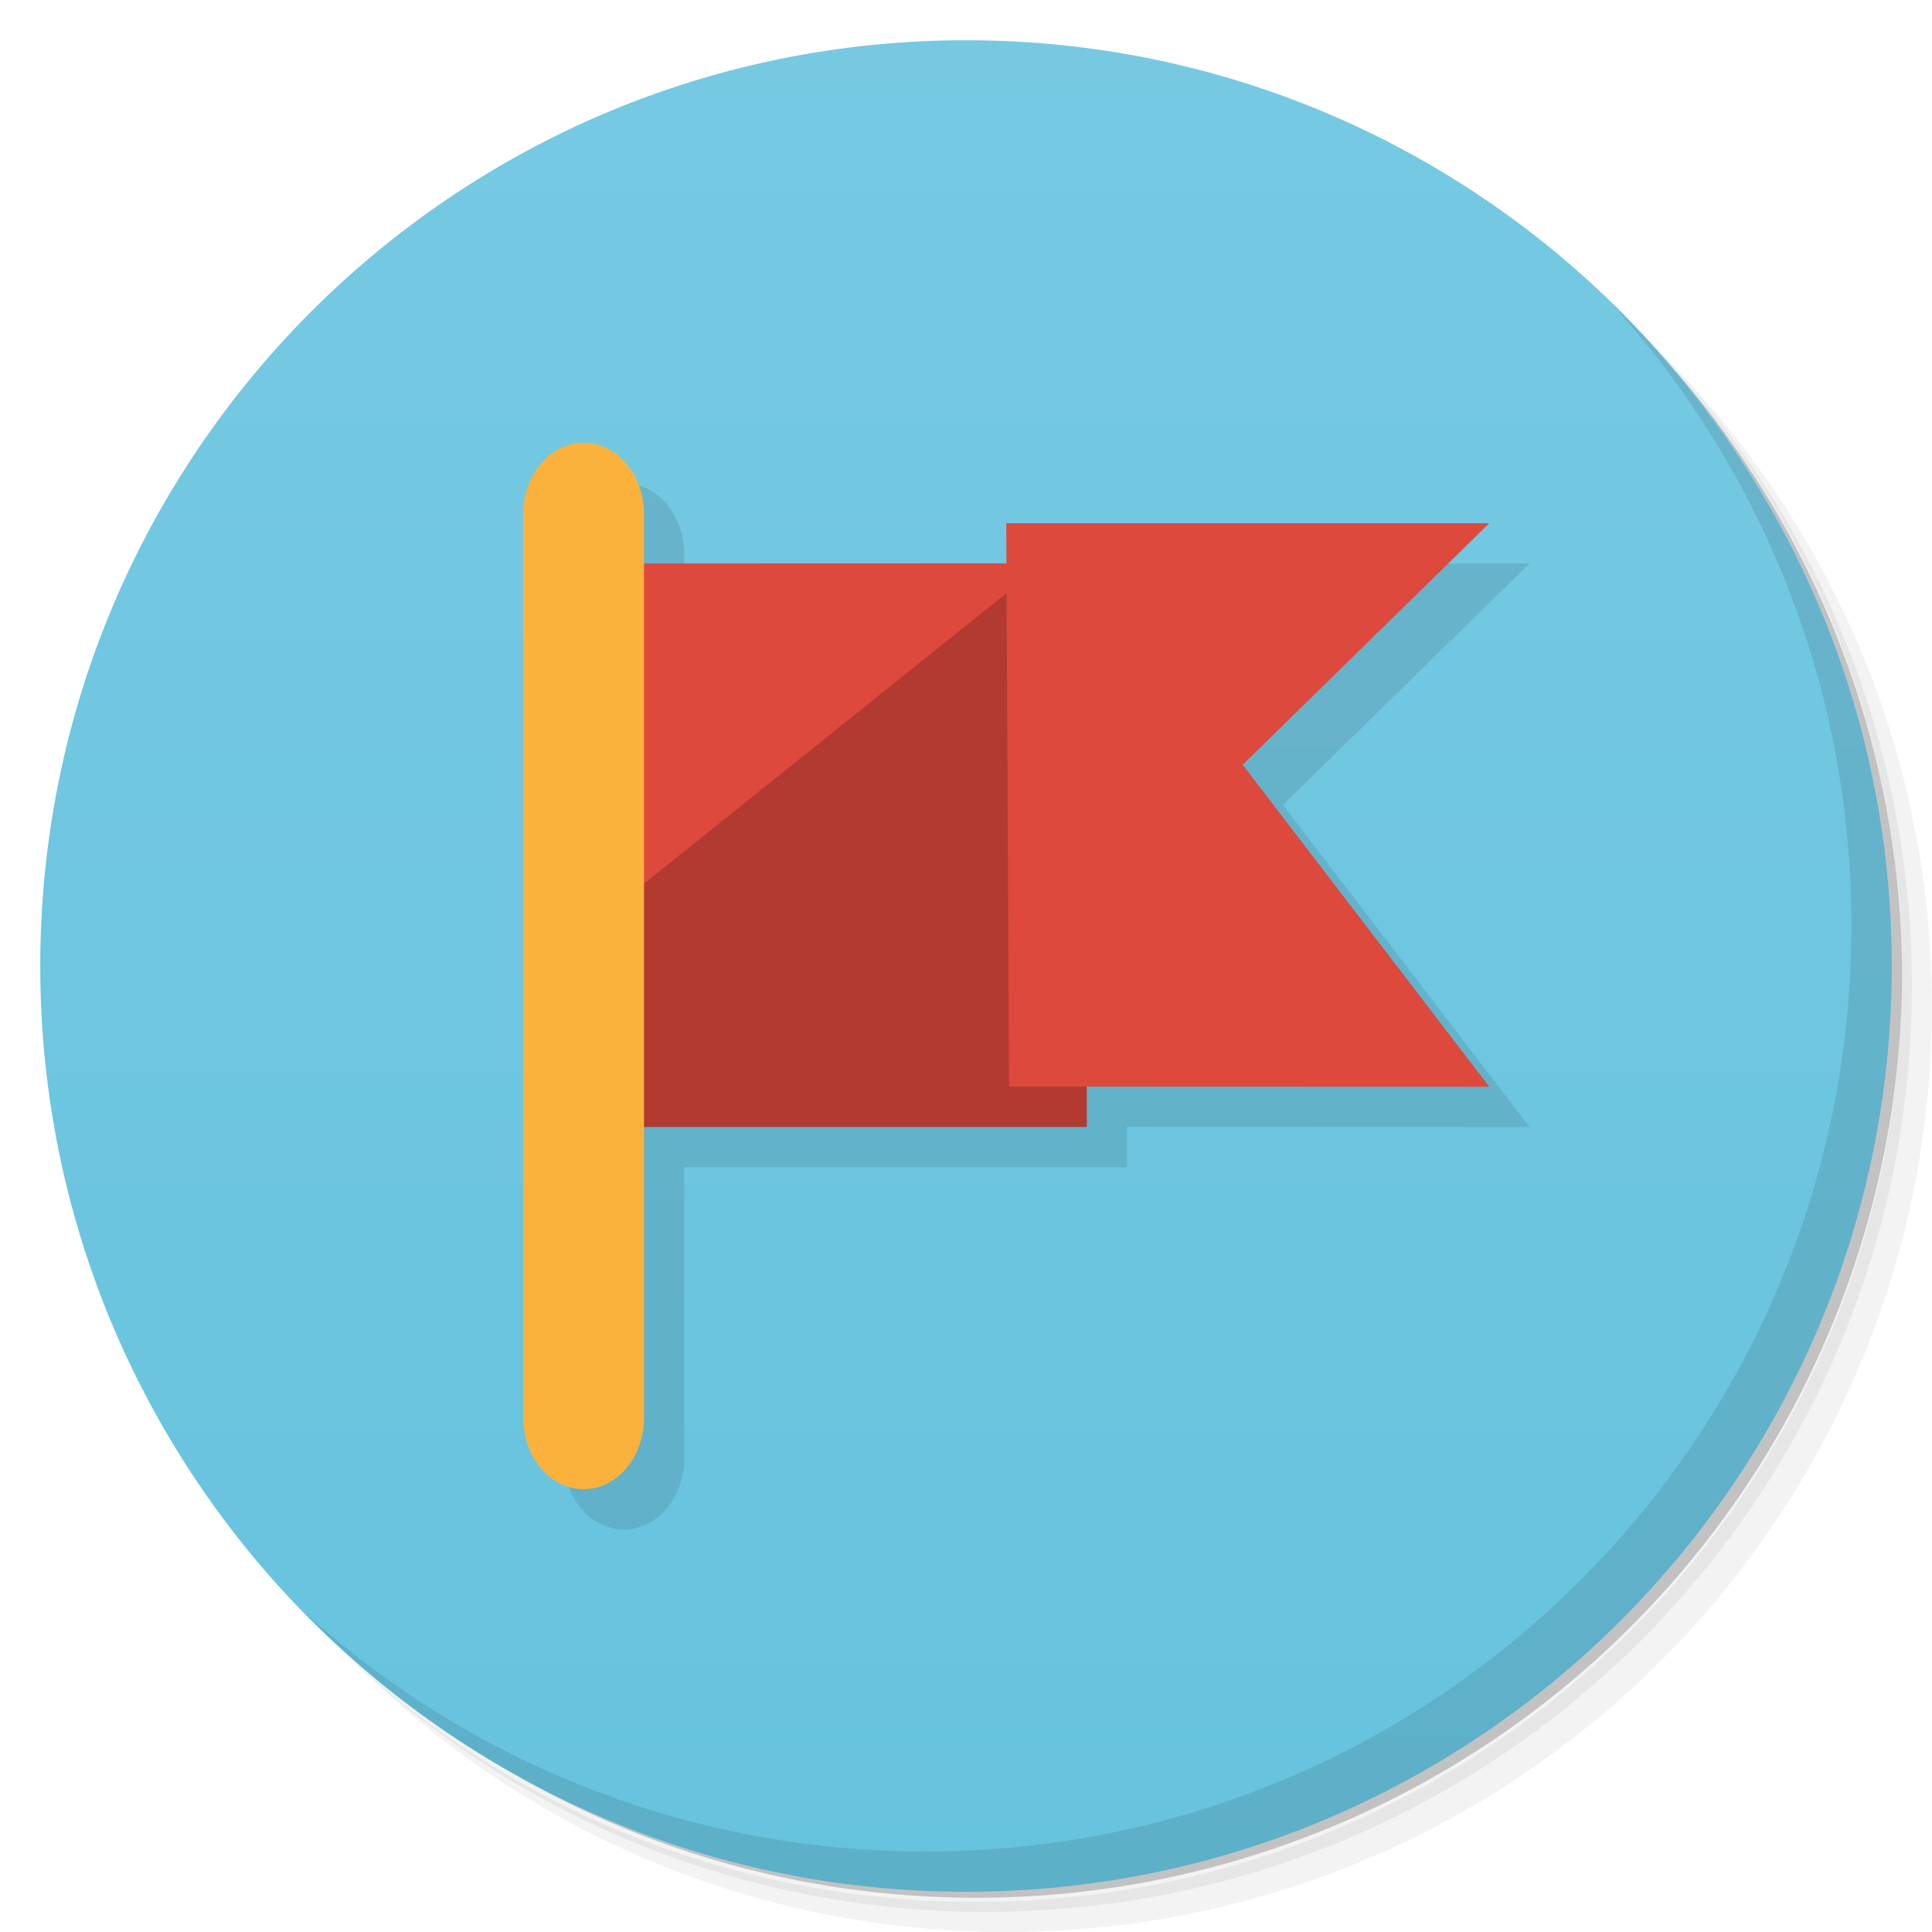 <svg viewBox="0 0 48 48" xmlns="http://www.w3.org/2000/svg" xmlns:xlink="http://www.w3.org/1999/xlink">
 <defs>
  <linearGradient id="linearGradient3764" x1="1" x2="47" gradientTransform="matrix(0 -1 1 0 -1.5e-6 48)" gradientUnits="userSpaceOnUse">
   <stop style="stop-color:#66c3de" offset="0"/>
   <stop style="stop-color:#77c9e2" offset="1"/>
  </linearGradient>
 </defs>
 <path d="m36.31 5c5.859 4.062 9.688 10.831 9.688 18.5 0 12.426-10.07 22.5-22.5 22.5-7.669 0-14.438-3.828-18.5-9.688 1.037 1.822 2.306 3.499 3.781 4.969 4.085 3.712 9.514 5.969 15.469 5.969 12.703 0 23-10.298 23-23 0-5.954-2.256-11.384-5.969-15.469-1.469-1.475-3.147-2.744-4.969-3.781zm4.969 3.781c3.854 4.113 6.219 9.637 6.219 15.719 0 12.703-10.297 23-23 23-6.081 0-11.606-2.364-15.719-6.219 4.16 4.144 9.883 6.719 16.219 6.719 12.703 0 23-10.298 23-23 0-6.335-2.575-12.06-6.719-16.219z" style="opacity:.05"/>
 <path d="m41.28 8.781c3.712 4.085 5.969 9.514 5.969 15.469 0 12.703-10.297 23-23 23-5.954 0-11.384-2.256-15.469-5.969 4.113 3.854 9.637 6.219 15.719 6.219 12.703 0 23-10.298 23-23 0-6.081-2.364-11.606-6.219-15.719z" style="opacity:.1"/>
 <path d="m31.25 2.375c8.615 3.154 14.75 11.417 14.75 21.13 0 12.426-10.07 22.5-22.5 22.5-9.708 0-17.971-6.135-21.12-14.75a23 23 0 0 0 44.875-7 23 23 0 0 0-16-21.875z" style="opacity:.2"/>
 <path d="m24 1c12.703 0 23 10.297 23 23s-10.297 23-23 23-23-10.297-23-23 10.297-23 23-23z" style="fill:url(#linearGradient3764)"/>
 <g transform="translate(1,1)">
  <g style="opacity:.1">
   <path d="m15 14 12-4e-3v14h-12m0-14"/>
   <use xlink:href="#SVGCleanerId_0"/>
   <path d="m14.5 11c0.828 0 1.5 0.793 1.5 1.773v22.453c0 0.98-0.672 1.773-1.5 1.773s-1.5-0.793-1.5-1.773v-22.453c0-0.98 0.672-1.773 1.5-1.773"/>
   <path d="m25 13 0.07 13.996 11.93 4e-3 -6.125-8 6.125-6m-12 0"/>
  </g>
 </g>
 <path d="m15 14 12-4e-3v14h-12m0-14" style="fill:#de493d"/>
 <path id="SVGCleanerId_0" d="m27 14h-1.074l-10.926 8.754v5.25h12m0-14" style="fill-opacity:.2"/>
 <path d="m14.5 11c0.828 0 1.5 0.793 1.5 1.773v22.453c0 0.98-0.672 1.773-1.5 1.773s-1.5-0.793-1.5-1.773v-22.453c0-0.98 0.672-1.773 1.5-1.773" style="fill:#fbb23c"/>
 <path d="m25 13 0.07 13.996 11.93 4e-3 -6.125-8 6.125-6m-12 0" style="fill:#de493d"/>
 <path d="m40.03 7.531c3.712 4.084 5.969 9.514 5.969 15.469 0 12.703-10.297 23-23 23-5.954 0-11.384-2.256-15.469-5.969 4.178 4.291 10.01 6.969 16.469 6.969 12.703 0 23-10.298 23-23 0-6.462-2.677-12.291-6.969-16.469z" style="opacity:.1"/>
</svg>
